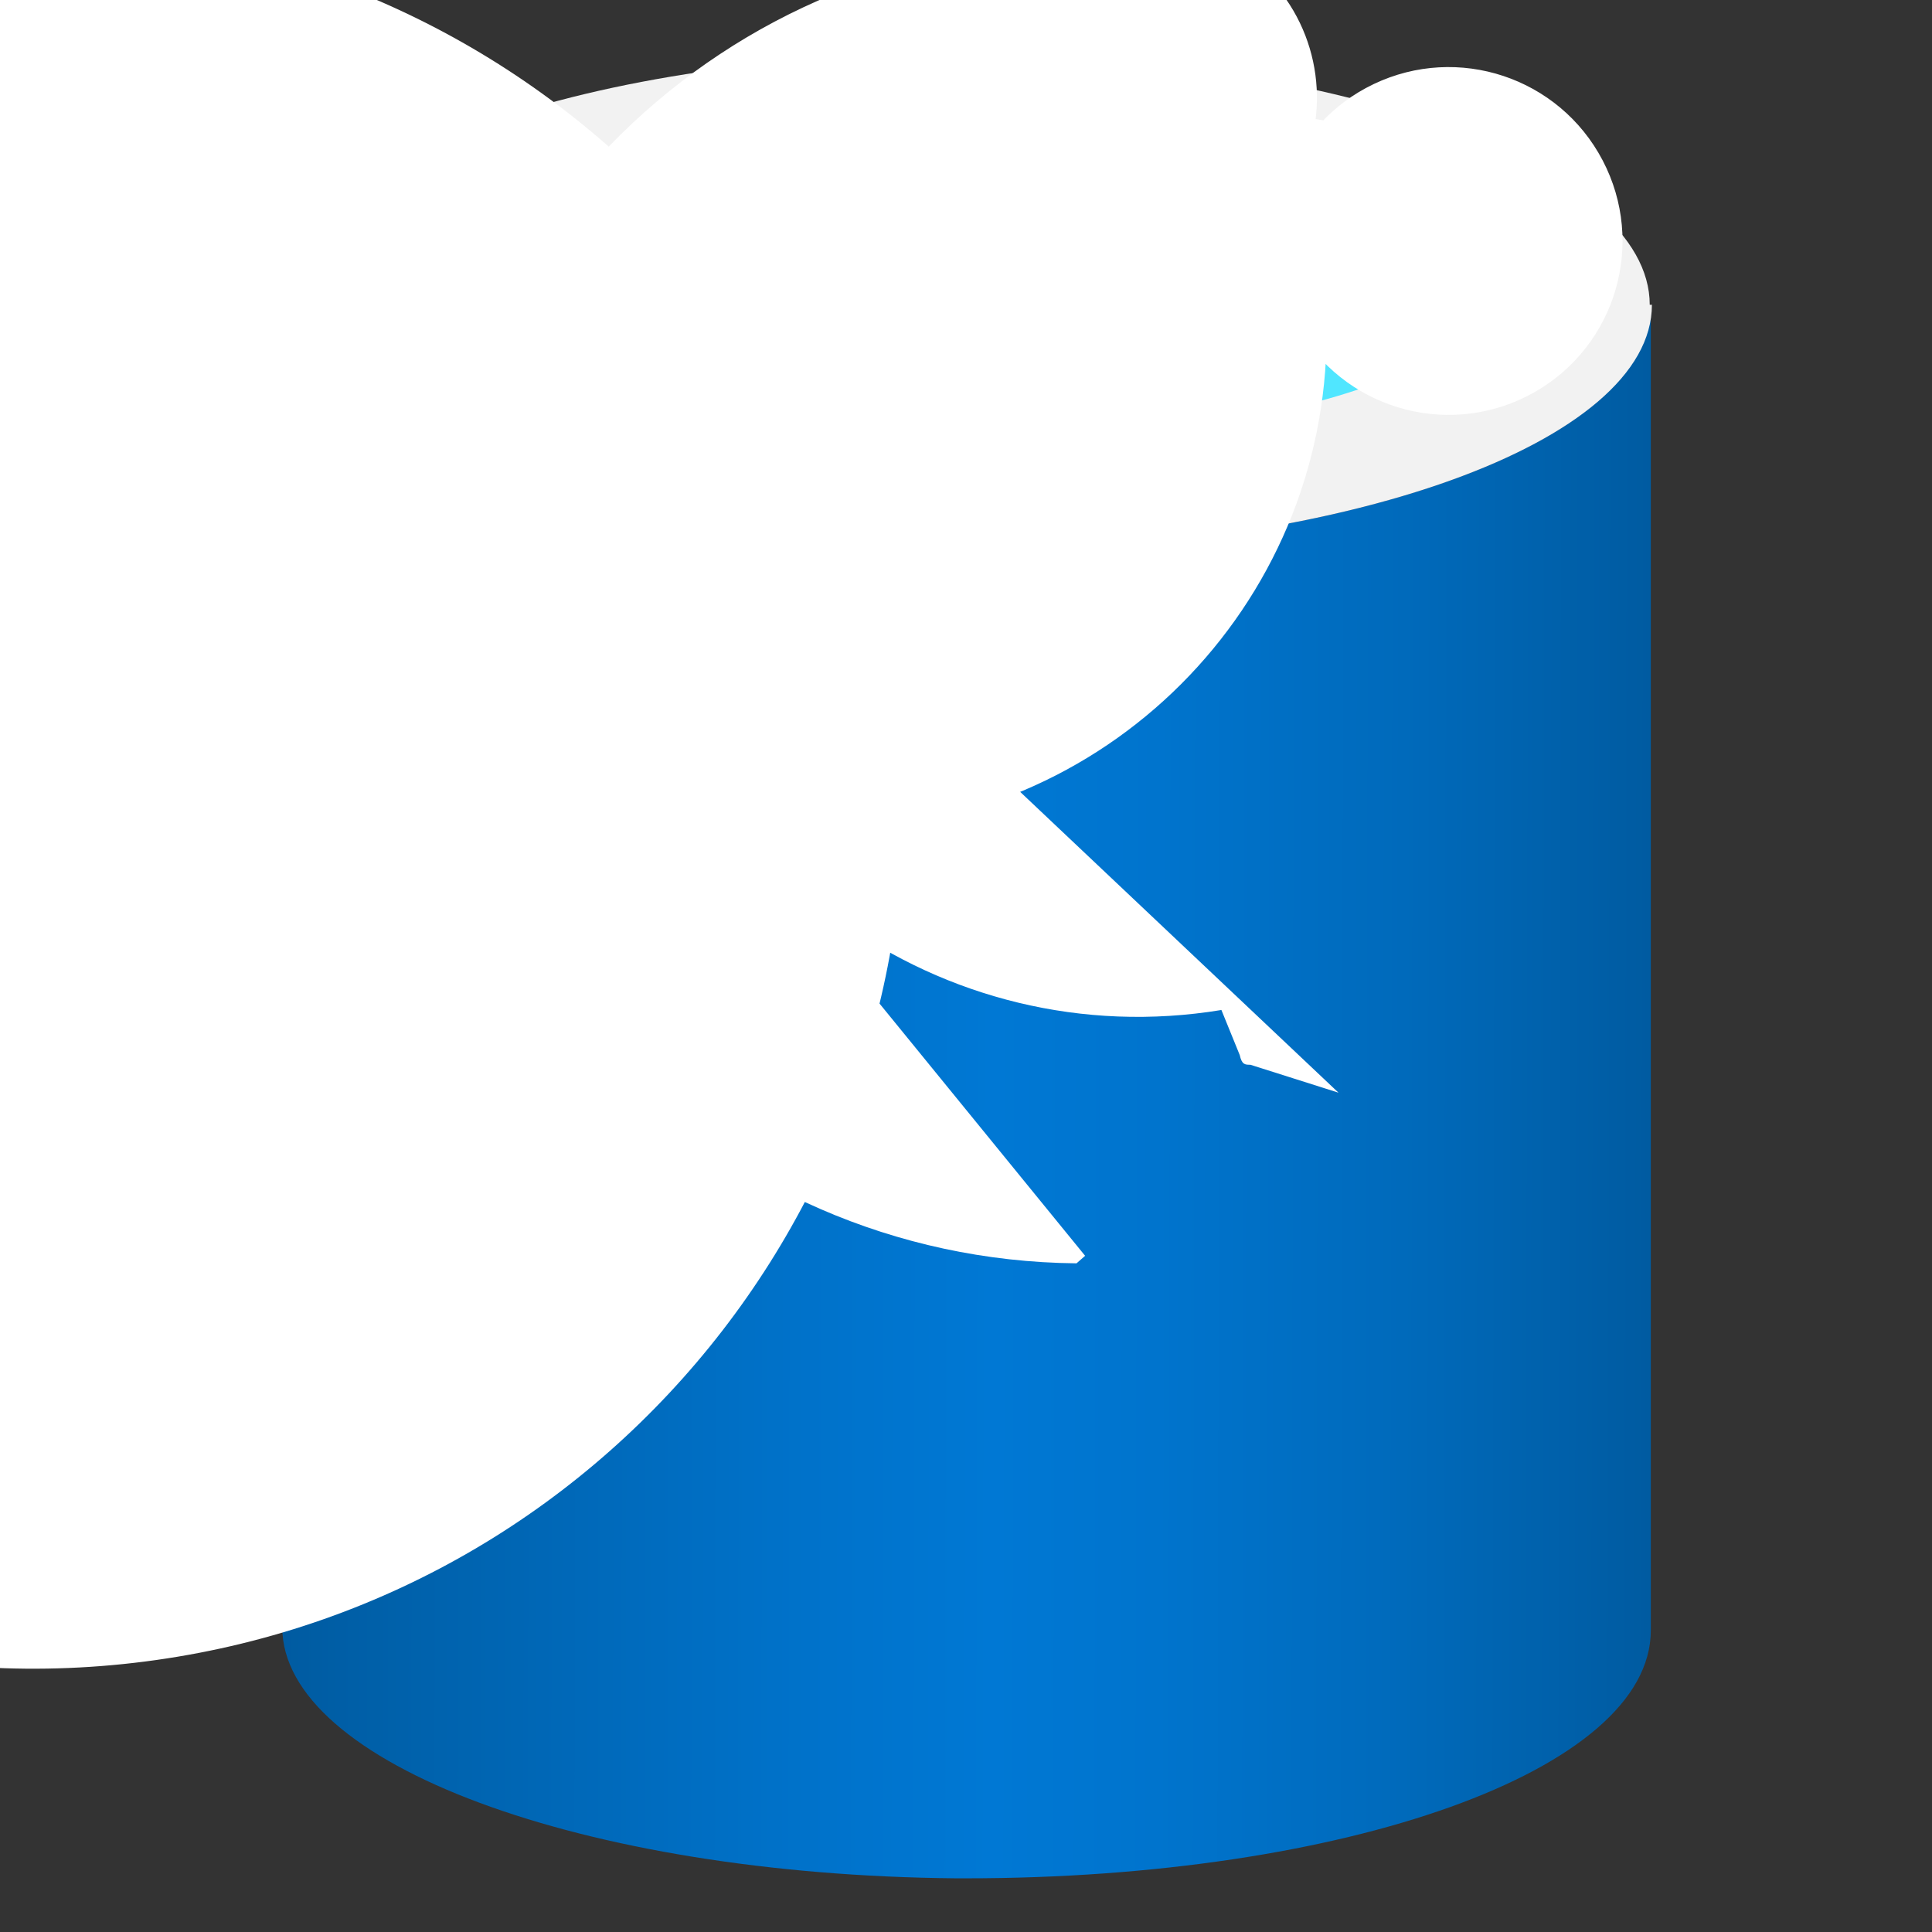 <?xml version="1.0" encoding="UTF-8"?>
<svg xmlns="http://www.w3.org/2000/svg" xmlns:xlink="http://www.w3.org/1999/xlink" width="70pt" height="70pt" viewBox="0 0 70 70" version="1.1">
<rect x="0" y="0" width="70" height="70" fill="#333333" stroke="none"/>
<defs>
<linearGradient id="linear0" gradientUnits="userSpaceOnUse" x1="2.55" y1="10.17" x2="15.3" y2="10.17" gradientTransform="matrix(3.889,0.01,-0.01,3.889,0.389,-0.117)">
<stop offset="0" style="stop-color:rgb(0%,35.686%,63.137%);stop-opacity:1;"/>
<stop offset="0.07" style="stop-color:rgb(0%,37.647%,66.275%);stop-opacity:1;"/>
<stop offset="0.36" style="stop-color:rgb(0%,44.314%,78.431%);stop-opacity:1;"/>
<stop offset="0.52" style="stop-color:rgb(0%,47.059%,83.137%);stop-opacity:1;"/>
<stop offset="0.64" style="stop-color:rgb(0%,45.49%,80.392%);stop-opacity:1;"/>
<stop offset="0.82" style="stop-color:rgb(0%,41.569%,73.333%);stop-opacity:1;"/>
<stop offset="1" style="stop-color:rgb(0%,35.686%,63.137%);stop-opacity:1;"/>
</linearGradient>
</defs>
<g id="surface1">
<path style=" stroke:none;fill-rule:nonzero;fill:url(#linear0);" d="M 35 19.988 C 21.312 19.988 10.227 16.102 10.227 10.93 L 10.227 58.957 C 10.227 63.895 21.117 67.938 34.648 68.055 L 35 68.055 C 48.688 68.055 59.812 64.168 59.812 59.07 L 59.812 11.043 C 59.852 16.023 48.727 20.027 35 19.988 Z M 35 19.988 "/>
<path style=" stroke:none;fill-rule:nonzero;fill:rgb(94.902%,94.902%,94.902%);fill-opacity:1;" d="M 59.852 11.043 C 59.852 16.023 48.727 20.027 35.039 19.988 C 21.352 19.949 10.266 16.102 10.266 10.93 C 10.266 5.754 21.391 1.906 35 1.945 C 48.609 1.984 59.773 6.066 59.773 11.043 "/>
<path style=" stroke:none;fill-rule:nonzero;fill:rgb(31.373%,90.196%,100%);fill-opacity:1;" d="M 54.055 10.305 C 54.055 13.457 45.539 16.023 35.039 15.984 C 24.539 15.945 16.062 13.379 16.062 10.188 C 16.062 7 24.578 4.473 35 4.512 C 45.422 4.551 54.016 7.117 53.977 10.305 "/>
<path style=" stroke:none;fill-rule:nonzero;fill:rgb(9.804%,54.118%,70.196%);fill-opacity:1;" d="M 35 11.668 C 35.219 7.699 35.953 3.777 37.18 0 Z M 35 11.668 "/>
<path style=" stroke:none;fill-rule:nonzero;fill:rgb(100%,100%,100%);fill-opacity:1;" d="M 48.496 39.59 L 45.305 38.578 C 45.109 38.578 44.996 38.578 44.918 38.227 L 44.254 36.594 C 34.148 38.258 24.609 31.418 22.945 21.312 C 21.281 11.207 28.121 1.664 38.227 0 C 38.695 -1.012 39.16 -2.023 39.707 -2.996 C 40.531 8.797 31.645 19.027 19.852 19.852 C 8.062 20.68 -2.168 11.793 -2.996 0 C -3.539 -0.543 -4.082 -1.012 -4.59 -1.594 C -4.148 -1.594 -3.793 -1.238 -3.793 -0.797 C -3.793 -0.355 -4.148 0 -4.59 0 L -7.312 1.359 L -7.816 1.359 L -9.41 0.699 C -9.504 0.98 -9.801 1.137 -10.086 1.051 C -10.367 0.965 -10.531 0.672 -10.453 0.387 C -10.375 0.102 -10.086 -0.07 -9.801 0 C -10.188 -1.051 -10.578 -2.102 -10.891 -3.148 C -10.02 -3.055 -9.391 -2.27 -9.488 -1.398 C -9.586 -0.531 -10.367 0.098 -11.238 0 L -13.844 0 C -14.117 0 -14.156 0 -14.312 0.312 C -14.621 1.398 -14.973 2.449 -15.359 3.5 C -15.359 3.5 -15.359 3.852 -15.711 3.891 L -17.344 4.551 C -18.602 4.551 -19.621 3.531 -19.621 2.273 C -19.621 1.02 -18.602 0 -17.344 0 L -20.457 -1.516 C -20.035 -1.516 -19.695 -1.176 -19.695 -0.758 C -19.695 -0.34 -20.035 0 -20.457 0 C -21.039 0.621 -21.621 1.285 -22.285 1.867 C -22.797 -4.801 -17.809 -10.625 -11.141 -11.141 C -4.473 -11.656 1.352 -6.668 1.867 0 C 2.371 0.973 2.84 1.984 3.383 2.957 C 2.566 3.074 1.809 2.508 1.691 1.691 C 1.574 0.875 2.141 0.117 2.957 0 L 2.254 1.516 C 1.836 1.387 1.602 0.945 1.73 0.523 C 1.859 0.105 2.305 -0.129 2.723 0 C 1.672 0.391 0.621 0.777 -0.43 1.09 C -0.699 1.09 -0.777 1.285 -0.777 1.516 L -0.777 4.238 C -0.777 4.512 -0.777 4.629 -0.465 4.707 C 0.621 5.016 1.672 5.445 2.723 5.754 C 1.133 4.918 0.523 2.949 1.359 1.359 C 2.199 -0.227 4.168 -0.836 5.754 0 C 5.754 0.504 6.223 1.051 6.418 1.594 C 5.977 2.926 4.539 3.648 3.207 3.207 C 1.875 2.77 1.152 1.332 1.594 0 C 1.051 1.051 0.582 2.102 0.078 3.148 C -0.793 2.301 -0.809 0.91 0.039 0.039 C 0.887 -0.832 2.281 -0.848 3.148 0 L 5.094 1.906 C 5.094 1.906 5.094 2.102 5.406 1.906 L 7.273 0.934 L 8.633 0.078 L 9.18 0.078 L 10.812 0.738 C 11.004 0.738 11.082 0.934 11.16 1.129 C 11.551 2.18 11.938 3.305 12.25 4.355 C 11.047 6.535 8.305 7.328 6.125 6.125 C 3.945 4.922 3.152 2.18 4.355 0 L 6.922 0 C 7.195 0 7.273 0 7.391 -0.312 C 7.738 -1.359 8.129 -2.449 8.438 -3.5 C 9.406 -0.203 7.516 3.254 4.219 4.219 C 0.922 5.188 -2.535 3.297 -3.5 0 L -1.828 -0.66 C -2.012 -1.121 -2.531 -1.348 -2.996 -1.168 C -3.457 -0.984 -3.684 -0.461 -3.5 0 L -0.391 1.516 C 0.031 0.656 -0.328 -0.379 -1.188 -0.797 C -2.047 -1.215 -3.082 -0.859 -3.5 0 C -2.918 -0.621 -2.293 -1.285 -1.633 -1.867 C -0.973 -2.449 -1.438 -2.141 -1.633 -2.41 C 15.395 -3.973 30.559 8.336 32.531 25.316 C 34.508 42.301 22.574 57.762 5.641 60.148 C -11.289 62.535 -27.031 50.98 -29.832 34.113 C -32.629 17.246 -21.461 1.227 -4.668 -1.984 C -4.434 -2.527 -4.199 -3.035 -4.004 -3.578 C -3.566 -3.695 -3.113 -3.434 -2.996 -2.996 C -2.875 -2.555 -3.137 -2.102 -3.578 -1.984 C -2.527 -2.371 -1.438 -2.801 -0.391 -3.109 C -0.117 -3.109 -0.078 -3.305 -0.078 -3.578 L -0.078 -6.105 C -0.078 -6.922 -0.039 -6.418 -0.312 -6.535 Z M 39.316 45.5 L 39.004 45.773 C 25.816 45.645 15.23 34.848 15.359 21.66 C 15.488 8.473 26.285 -2.113 39.473 -1.984 L 39.082 -2.254 C 41.621 -3.293 44.539 -2.559 46.281 -0.445 C 48.027 1.668 48.195 4.672 46.695 6.965 C 45.195 9.258 42.379 10.312 39.742 9.562 C 37.105 8.812 35.262 6.434 35.195 3.695 C 35.391 3.5 35.391 3.422 35.195 3.227 L 34.688 2.645 L 37.918 2.645 L 37.918 5.641 L 37.062 4.82 C 37.062 4.82 37.062 4.629 36.672 4.82 C 37.887 4.258 39.289 4.285 40.48 4.895 C 41.672 5.5 42.52 6.621 42.777 7.934 L 43.246 8.168 C 43.246 6.02 44.984 4.277 47.133 4.277 C 49.281 4.277 51.023 6.02 51.023 8.168 C 51.023 10.312 49.281 12.055 47.133 12.055 C 47.133 12.055 46.746 11.785 46.707 11.512 C 46.668 11.238 46.707 11.512 46.707 11.238 C 45.355 8.129 46.711 4.508 49.77 3.047 C 52.828 1.586 56.492 2.805 58.066 5.809 C 59.641 8.812 58.555 12.52 55.609 14.203 C 52.668 15.883 48.922 14.934 47.133 12.055 C 47.68 11.629 47.68 11.629 48.066 12.055 C 48.066 22 40.004 30.062 30.062 30.062 C 20.117 30.062 12.055 22 12.055 12.055 Z M 39.316 45.5 "/>
</g>
</svg>
